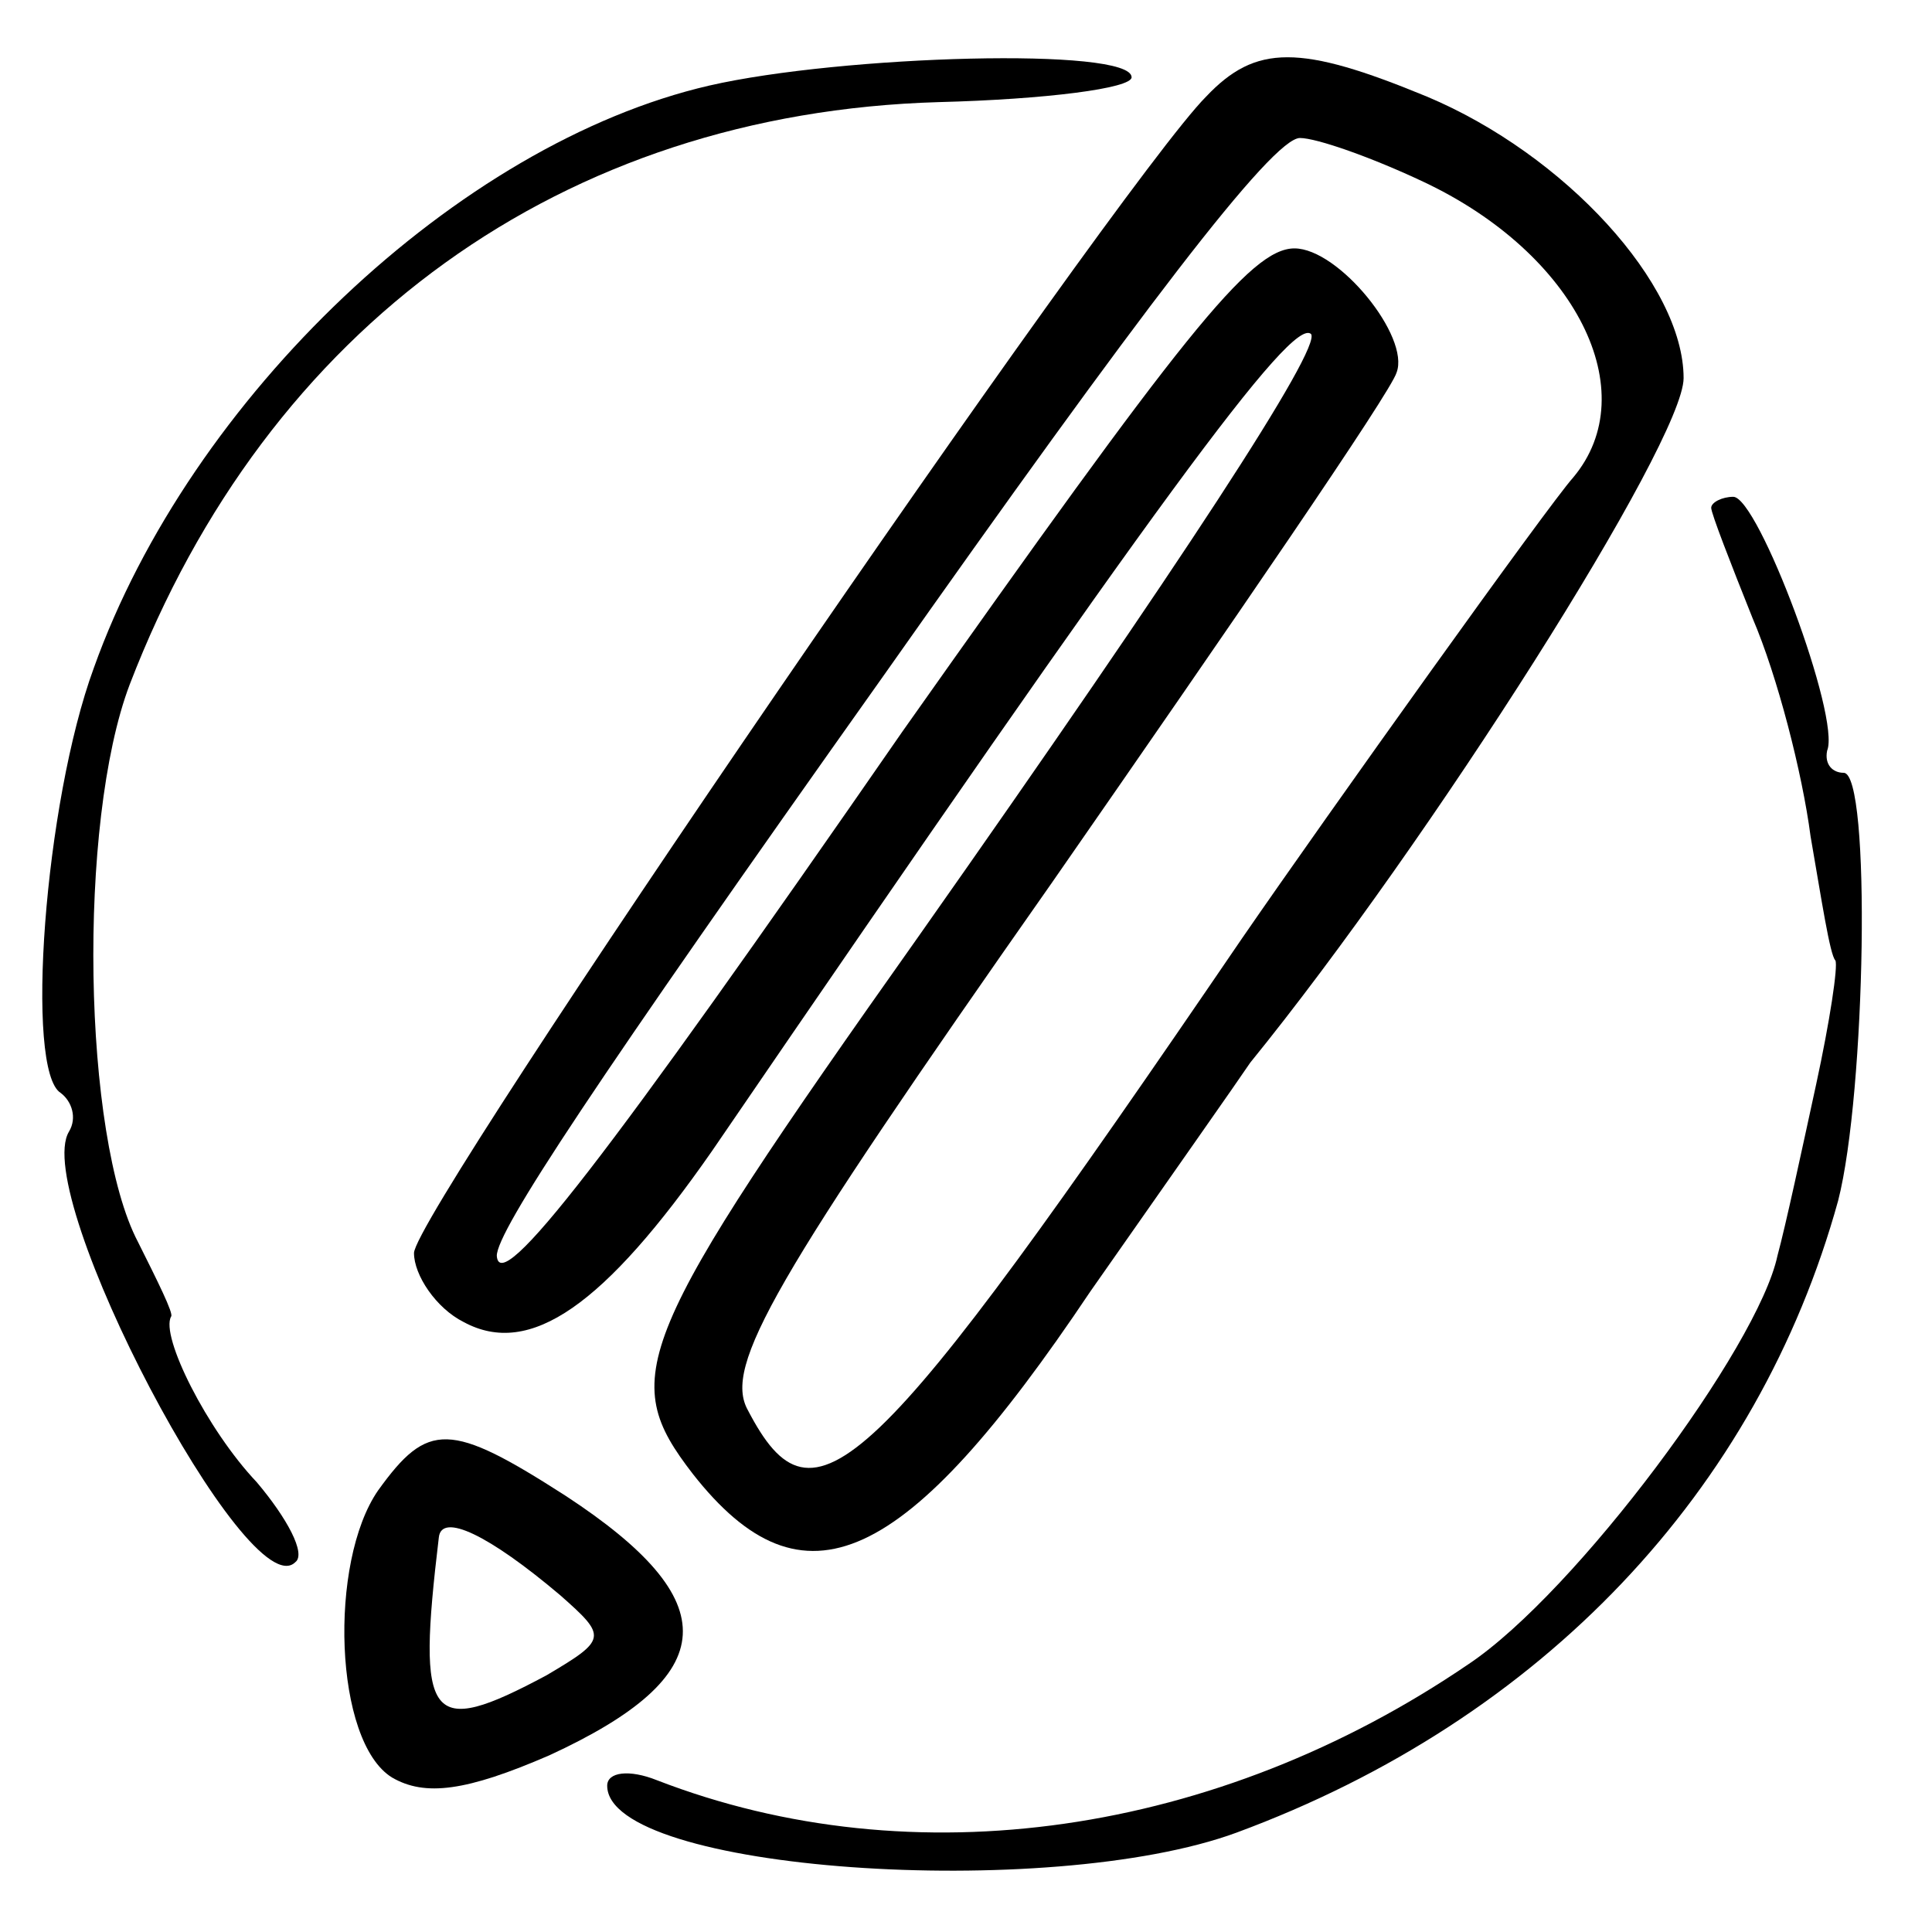 <?xml version="1.0" standalone="no"?>
<!DOCTYPE svg PUBLIC "-//W3C//DTD SVG 20010904//EN"
 "http://www.w3.org/TR/2001/REC-SVG-20010904/DTD/svg10.dtd">
<svg version="1.0" xmlns="http://www.w3.org/2000/svg"
 width="70pt" height="70pt" viewBox="0 0 70 70"
 preserveAspectRatio="xMidYMid meet">
<g transform="translate(0,70) scale(0.1,-0.1)"
fill="#000000" stroke="none">
<path d="M257 669 c-91 -21 -188 -113 -223 -211 -18 -49 -25 -146 -12 -154 4
-3 6 -9 3 -14 -14 -23 65 -173 82 -156 4 3 -3 16 -14 29 -18 19 -35 53 -31 60
1 1 -5 13 -12 27 -20 38 -22 152 -3 202 50 130 157 207 293 211 39 1 70 5 70
9 0 11 -105 8 -153 -3z"/>
<path d="M437 665 c-32 -32 -287 -404 -287 -419 0 -8 8 -20 18 -25 24 -13 51
6 90 62 162 237 210 302 217 296 4 -5 -47 -83 -142 -218 -104 -147 -109 -160
-82 -195 40 -51 77 -34 144 66 28 40 54 77 58 83 65 80 157 225 157 248 0 34
-43 81 -93 102 -46 19 -62 19 -80 0z m79 -31 c55 -26 80 -76 54 -107 -9 -10
-89 -122 -120 -167 -135 -198 -155 -217 -179 -171 -9 16 9 47 110 191 66 95
123 178 125 185 5 13 -21 45 -37 45 -16 0 -41 -32 -142 -175 -108 -156 -146
-205 -147 -190 0 9 35 62 140 210 93 132 141 195 151 195 6 0 26 -7 45 -16z"/>
<path d="M620 516 c0 -2 7 -20 15 -40 9 -21 18 -56 21 -79 4 -23 7 -43 9 -45
1 -2 -2 -22 -7 -45 -5 -23 -11 -51 -14 -62 -7 -33 -73 -122 -112 -148 -91 -62
-201 -78 -294 -42 -10 4 -18 3 -18 -2 0 -31 160 -42 228 -17 111 41 189 124
218 229 10 39 12 155 2 155 -4 0 -7 3 -6 8 5 12 -25 92 -34 92 -4 0 -8 -2 -8
-4z"/>
<path d="M137 160 c-18 -26 -16 -91 5 -104 12 -7 27 -5 57 8 63 29 64 56 6 94
-42 27 -50 27 -68 2z m66 -38 c17 -15 17 -16 -5 -29 -43 -23 -47 -17 -39 50 1
9 18 1 44 -21z"/>
</g>
</svg>
